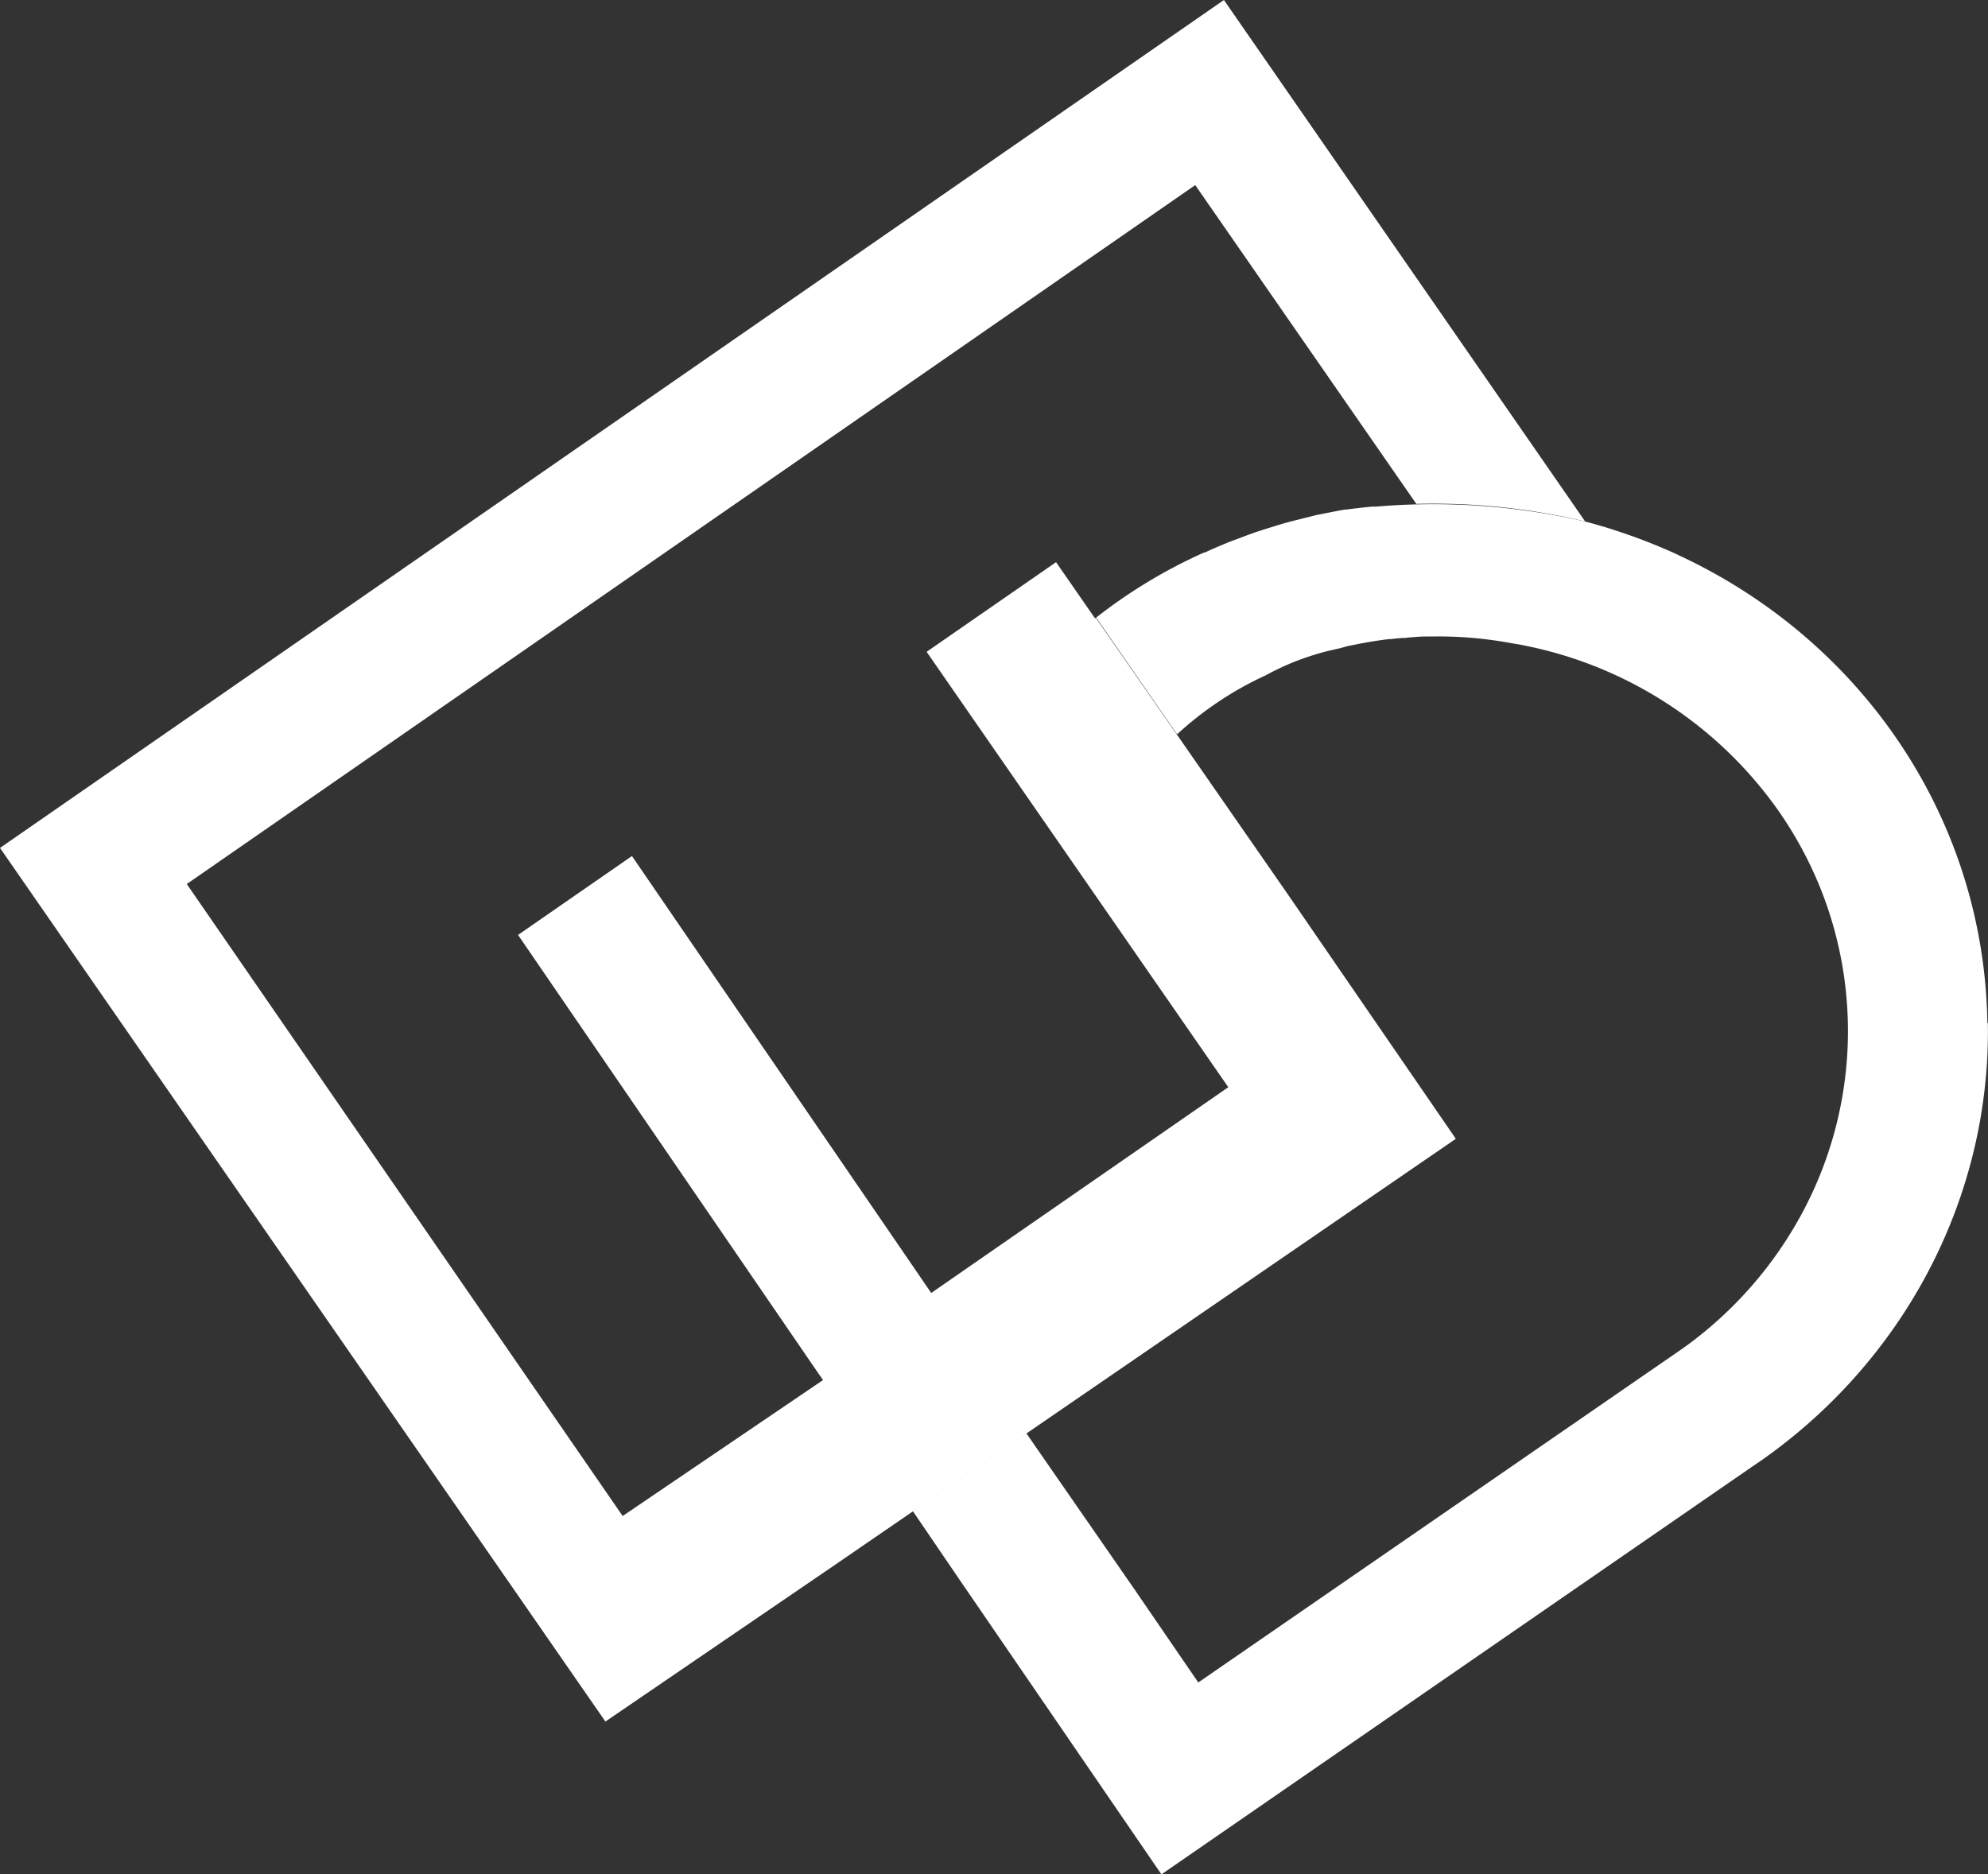 <svg id="Capa_1" data-name="Capa 1" xmlns="http://www.w3.org/2000/svg" viewBox="0 0 286.93 270.57"><rect x="0" y="0" width="286.93" height="270.57" fill="#333333" stroke="none"/><defs><style>.cls-1{fill:#fff;}</style></defs><title>FOOOTER si (1)</title><path class="cls-1" d="M209.14,85.46A94.16,94.16,0,0,1,233.51,88L181.37,12.72,4.72,135.12,92.1,261.23,125,238.77h0l89.84-61.66-24.39-35.5,0,0L162.88,101.9l-.11.09-5.63-8.12-18.68,12.94L182,169.66l-42.47,29.42-.4.29L95.93,136.29,79.49,147.68l43.2,63.08.82,1.17-.14.1L94.59,231.56l-62.41-90.5-.5-.74.36-.24,52.19-36.17,93-64.47Z" transform="translate(-4.72 -12.72)"/><path class="cls-1" d="M291.63,160.43c.4,24.87-11.82,48.46-32.7,63.11l-1.47,1-85.11,58.75-26.18-38.22-2.66-3.88-6.81-10-.22-.32-.06,0,0,0,16.42-11.27,15.68,22.63,9.15,13.36s69.53-47.95,69.53-47.95c1.17-.81,2.31-1.67,3.4-2.57a57.27,57.27,0,0,0,14.3-17.38,55.47,55.47,0,0,0,2.46-47,56.37,56.37,0,0,0-5.86-10.8A58.9,58.9,0,0,0,225.23,106c-.71-.15-1.43-.29-2.17-.4a58,58,0,0,0-11.72-1c-1,0-1.89,0-2.83.12-.36,0-.71.06-1,.09-.7,0-1.37.09-2,.16h-.06l-.19,0c-1.61.19-3.21.45-4.79.77l-.8.16c-.6.09-1.19.32-1.79.45s-1.44.32-2.15.51a40.78,40.78,0,0,0-4.09,1.35,39.86,39.86,0,0,0-4.25,2,49.09,49.09,0,0,0-12.78,8.51l-11.68-16.85a74.67,74.67,0,0,1,15.61-9.41.28.28,0,0,1,.12,0c1.2-.56,2.4-1.07,3.64-1.57l.76-.28c1-.38,2-.75,3-1.11.35-.11.72-.22,1.09-.35l1.48-.46,1.21-.37L191,88l2.56-.64L195,87l.13,0c.81-.18,1.61-.33,2.43-.49.45-.09.91-.18,1.37-.24l.17,0c1.24-.17,2.46-.31,3.67-.42l.57,0A97.16,97.16,0,0,1,233.47,88l0,0h.09a2.7,2.7,0,0,0,.43.13,83.53,83.53,0,0,1,12.39,4.44l.32.15.46.22,0,0c26.38,12.34,43.93,38,44.4,67.43" transform="translate(-4.72 -12.72)"/></svg>